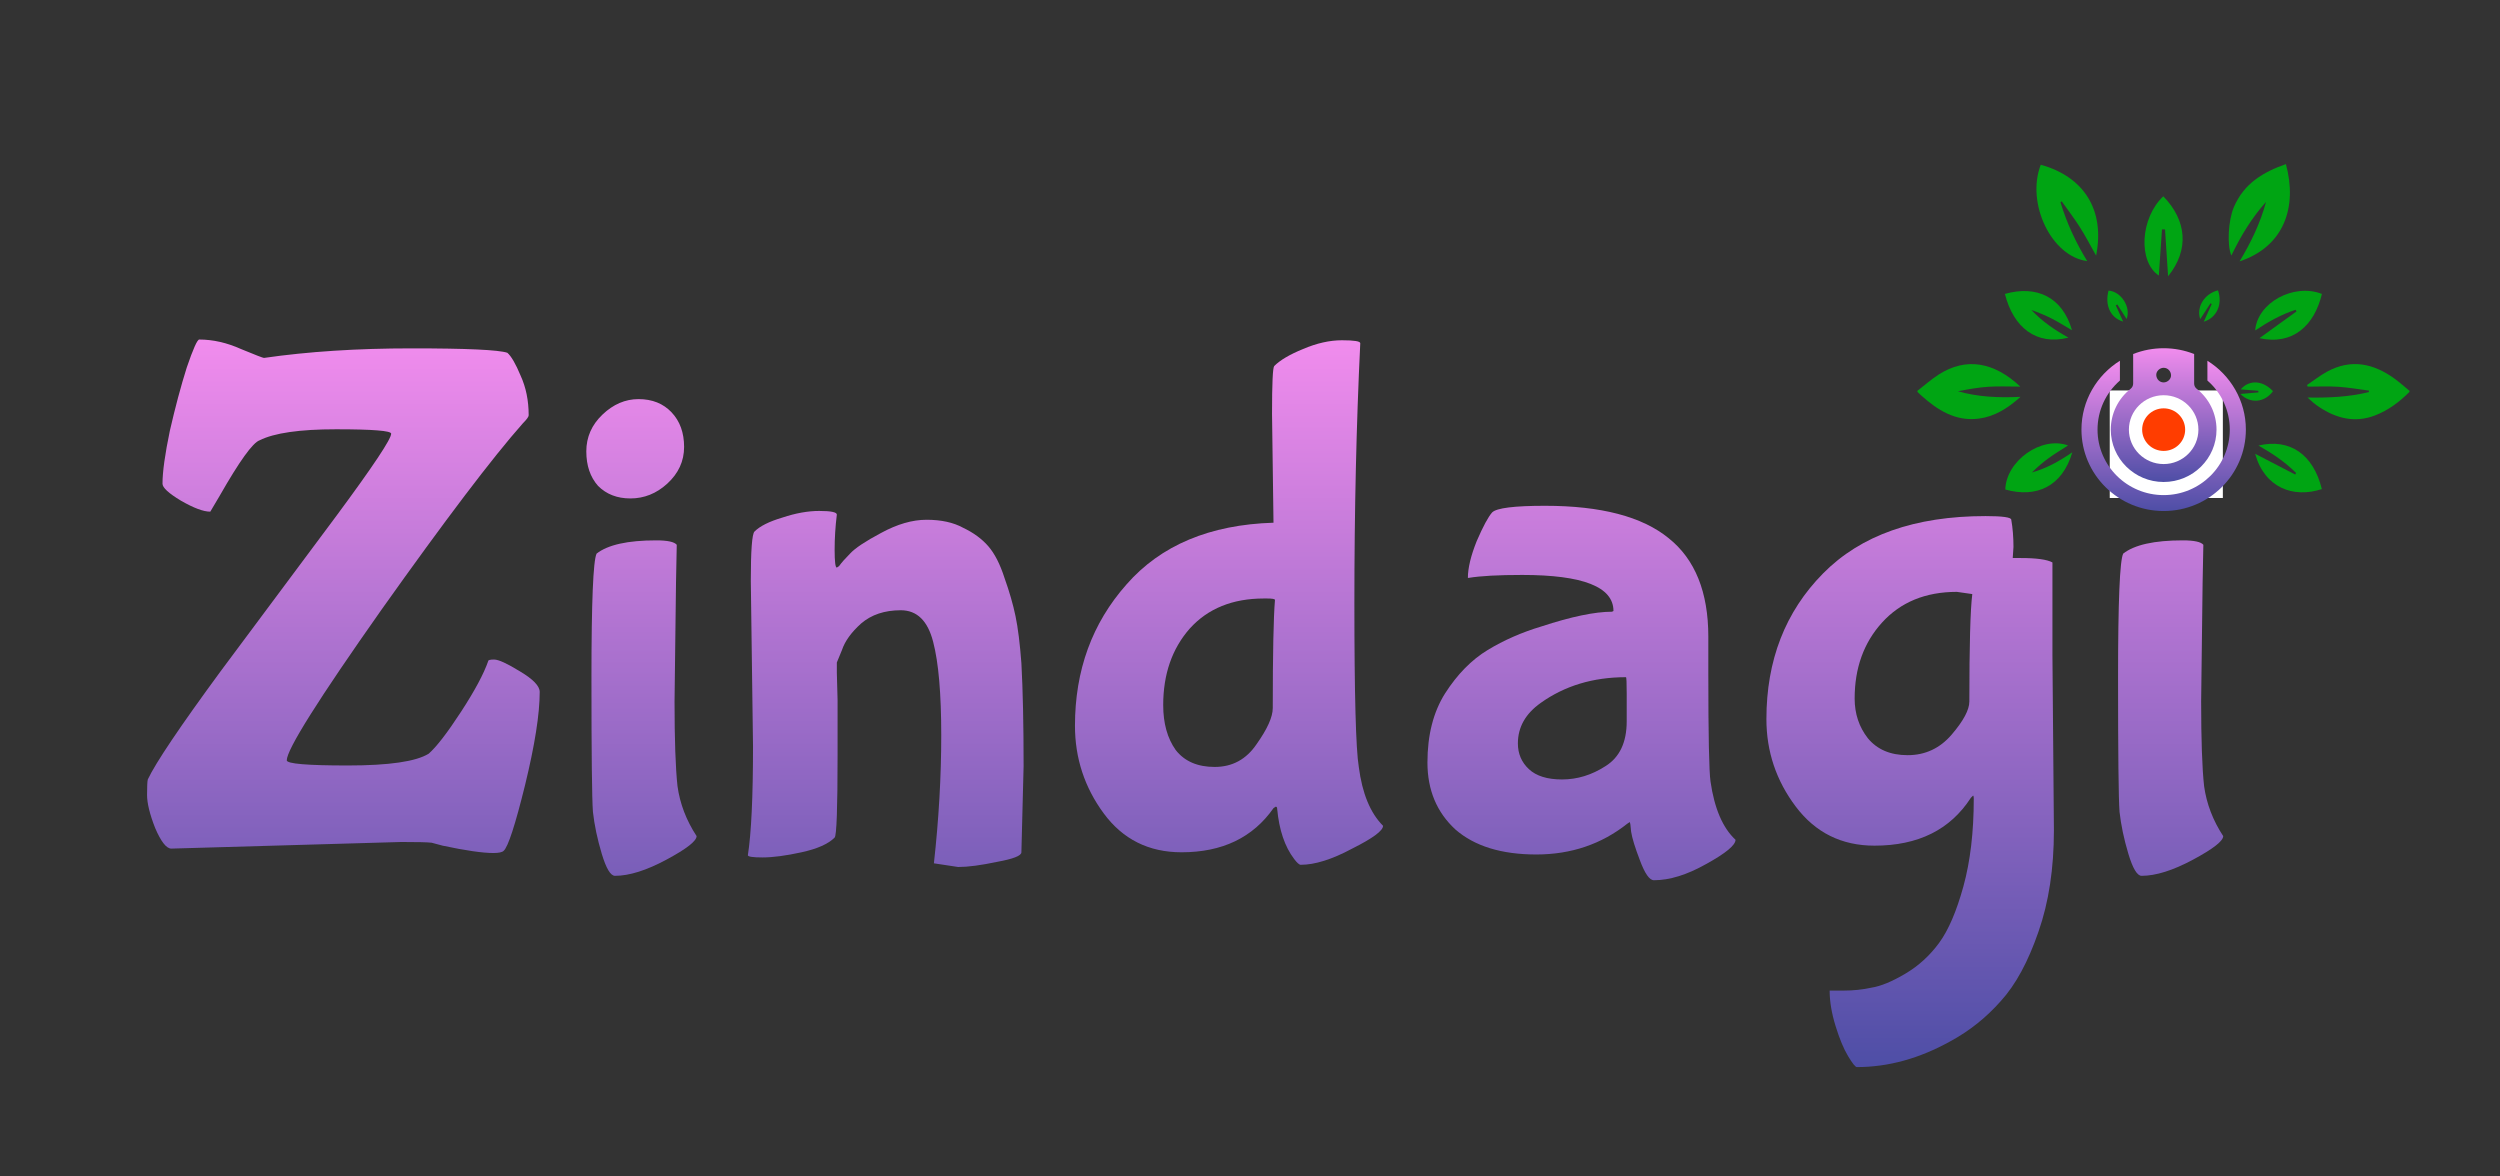 <svg width="170" height="80" viewBox="0 0 170 80" fill="none" xmlns="http://www.w3.org/2000/svg">
<rect x="0" y="0" width="170" height="80" fill="#333333" stroke="none"/>
<path d="M36.7 47.05C36.7 48.551 36.367 50.668 35.7 53.403C35.033 56.105 34.55 57.589 34.25 57.855C34.15 57.955 33.917 58.005 33.55 58.005C32.817 58.005 31.667 57.839 30.1 57.505L29.35 57.305C29.084 57.272 28.4 57.255 27.3 57.255L11.65 57.705C11.317 57.705 10.95 57.239 10.55 56.305C10.184 55.371 10 54.62 10 54.053C10 53.487 10.017 53.136 10.05 53.003C10.584 51.869 12.233 49.418 15 45.649C17.8 41.881 20.433 38.346 22.9 35.044C25.367 31.709 26.6 29.858 26.6 29.491C26.6 29.291 25.35 29.191 22.85 29.191C20.384 29.191 18.65 29.441 17.65 29.942C17.183 30.108 16.284 31.359 14.95 33.694L14.3 34.794C13.834 34.794 13.167 34.544 12.3 34.044C11.467 33.543 11.05 33.16 11.05 32.893C11.05 32.093 11.217 30.892 11.55 29.291C11.917 27.691 12.3 26.256 12.7 24.989C13.133 23.722 13.417 23.088 13.55 23.088C14.483 23.088 15.434 23.305 16.4 23.739C17.367 24.139 17.884 24.339 17.95 24.339C20.95 23.905 24.3 23.689 28 23.689C31.733 23.689 33.9 23.789 34.5 23.989C34.767 24.222 35.067 24.739 35.4 25.54C35.767 26.34 35.95 27.24 35.95 28.241C35.95 28.341 35.817 28.524 35.55 28.791C33.483 31.126 30.284 35.344 25.95 41.447C21.65 47.55 19.5 50.968 19.5 51.702C19.5 51.936 20.884 52.053 23.65 52.053C26.45 52.053 28.284 51.786 29.15 51.252C29.683 50.785 30.417 49.835 31.35 48.401C32.283 46.967 32.9 45.816 33.2 44.949C33.2 44.882 33.334 44.849 33.6 44.849C33.9 44.849 34.483 45.116 35.35 45.649C36.25 46.183 36.7 46.65 36.7 47.05Z" fill="url(#paint0_linear)"/>
<path d="M43.419 27.14C44.352 27.14 45.102 27.44 45.669 28.041C46.236 28.641 46.519 29.425 46.519 30.392C46.519 31.359 46.136 32.193 45.369 32.893C44.636 33.56 43.802 33.894 42.869 33.894C41.969 33.894 41.236 33.61 40.669 33.043C40.136 32.443 39.869 31.659 39.869 30.692C39.869 29.725 40.236 28.891 40.969 28.191C41.702 27.491 42.519 27.14 43.419 27.14ZM45.969 39.596L45.869 47.7C45.869 50.302 45.936 52.219 46.069 53.453C46.236 54.654 46.669 55.788 47.369 56.855C47.369 57.188 46.686 57.722 45.319 58.456C43.952 59.19 42.786 59.556 41.819 59.556C41.519 59.556 41.219 59.056 40.919 58.056C40.619 57.055 40.419 56.105 40.319 55.204C40.252 54.304 40.219 51.269 40.219 46.1C40.219 40.931 40.336 38.112 40.569 37.645C41.336 37.045 42.686 36.745 44.619 36.745C45.386 36.745 45.852 36.845 46.019 37.045L45.969 39.596Z" fill="url(#paint1_linear)"/>
<path d="M56.905 45.749L56.955 47.6V51.402C56.955 54.97 56.889 56.821 56.755 56.955C56.322 57.389 55.572 57.722 54.505 57.955C53.439 58.189 52.555 58.306 51.855 58.306C51.189 58.306 50.855 58.255 50.855 58.155C51.089 56.655 51.205 54.187 51.205 50.752L51.055 39.496C51.055 37.429 51.139 36.311 51.305 36.145C51.672 35.778 52.305 35.461 53.205 35.194C54.105 34.894 54.939 34.744 55.705 34.744C56.505 34.744 56.905 34.827 56.905 34.994C56.805 35.794 56.755 36.595 56.755 37.395C56.755 38.196 56.805 38.596 56.905 38.596L57.055 38.496C57.222 38.262 57.472 37.979 57.805 37.645C58.139 37.279 58.839 36.812 59.905 36.245C61.005 35.644 62.039 35.344 63.005 35.344C64.005 35.344 64.839 35.528 65.505 35.895C66.205 36.228 66.772 36.645 67.205 37.145C67.639 37.645 68.005 38.362 68.305 39.296C68.639 40.23 68.889 41.097 69.055 41.897C69.222 42.698 69.355 43.765 69.455 45.099C69.555 46.933 69.605 49.268 69.605 52.102L69.455 57.955C69.455 58.189 68.905 58.406 67.805 58.606C66.705 58.839 65.822 58.956 65.155 58.956L63.505 58.706C63.839 55.704 64.005 52.803 64.005 50.001C64.005 47.166 63.822 45.049 63.455 43.648C63.089 42.214 62.355 41.497 61.255 41.497C60.155 41.497 59.255 41.797 58.555 42.398C57.889 42.998 57.455 43.598 57.255 44.199L56.905 45.049V45.749Z" fill="url(#paint2_linear)"/>
<path d="M86.598 35.544L86.498 28.141C86.498 26.073 86.548 24.989 86.648 24.889C87.048 24.489 87.698 24.105 88.598 23.738C89.531 23.338 90.414 23.138 91.248 23.138C92.081 23.138 92.498 23.205 92.498 23.338C92.231 28.874 92.098 34.761 92.098 40.997C92.098 47.233 92.198 50.952 92.398 52.152C92.631 53.953 93.181 55.287 94.048 56.154C94.048 56.488 93.348 57.005 91.948 57.705C90.581 58.439 89.414 58.806 88.448 58.806C88.348 58.806 88.198 58.672 87.998 58.406C87.364 57.572 86.981 56.438 86.848 55.004C86.848 54.904 86.814 54.854 86.748 54.854L86.598 54.954C85.198 56.955 83.114 57.955 80.348 57.955C78.114 57.955 76.348 57.071 75.048 55.304C73.748 53.537 73.098 51.552 73.098 49.351C73.098 45.583 74.264 42.381 76.598 39.746C78.931 37.078 82.264 35.678 86.598 35.544ZM86.698 40.797C86.698 40.73 86.514 40.697 86.148 40.697H85.948C83.814 40.697 82.131 41.381 80.898 42.748C79.698 44.115 79.098 45.849 79.098 47.95C79.098 49.184 79.381 50.202 79.948 51.002C80.548 51.769 81.431 52.152 82.598 52.152C83.798 52.152 84.748 51.636 85.448 50.602C86.181 49.568 86.548 48.751 86.548 48.151C86.548 44.449 86.598 41.997 86.698 40.797Z" fill="url(#paint3_linear)"/>
<path d="M116.166 45.849C116.166 50.018 116.216 52.453 116.316 53.153C116.583 54.987 117.15 56.304 118.016 57.105C118.016 57.471 117.35 58.022 116.016 58.756C114.716 59.489 113.533 59.856 112.466 59.856C112.166 59.856 111.85 59.406 111.516 58.505C111.183 57.639 110.983 56.988 110.916 56.554C110.883 56.121 110.85 55.904 110.816 55.904L110.666 56.004C108.9 57.405 106.833 58.105 104.466 58.105C102.1 58.105 100.266 57.538 98.966 56.404C97.7 55.237 97.066 53.72 97.066 51.852C97.066 49.985 97.466 48.417 98.266 47.15C99.1 45.849 100.066 44.865 101.166 44.199C102.266 43.532 103.483 42.998 104.816 42.598C106.85 41.931 108.45 41.597 109.616 41.597L109.716 41.547C109.716 39.913 107.65 39.096 103.516 39.096C101.883 39.096 100.666 39.163 99.866 39.296H99.816C99.816 38.629 100.016 37.795 100.416 36.795C100.85 35.794 101.2 35.144 101.466 34.844C101.766 34.544 102.966 34.394 105.066 34.394C108.866 34.394 111.666 35.127 113.466 36.595C115.266 38.029 116.166 40.263 116.166 43.298V45.849ZM110.616 49.051V47.15C110.616 46.416 110.6 46.049 110.566 46.049C108.333 46.049 106.4 46.633 104.766 47.8C103.733 48.534 103.216 49.451 103.216 50.552C103.216 51.252 103.466 51.836 103.966 52.303C104.466 52.769 105.216 53.003 106.216 53.003C107.25 53.003 108.233 52.703 109.166 52.102C110.133 51.502 110.616 50.485 110.616 49.051Z" fill="url(#paint4_linear)"/>
<path d="M139.566 44.599L139.666 56.455C139.666 59.056 139.316 61.357 138.616 63.358C137.916 65.392 137.066 66.96 136.066 68.06C135.066 69.194 133.916 70.111 132.616 70.812C130.516 71.979 128.399 72.562 126.266 72.562C126.166 72.562 125.966 72.312 125.666 71.812C125.366 71.312 125.082 70.628 124.816 69.761C124.549 68.894 124.416 68.094 124.416 67.36H125.366C126.032 67.36 126.666 67.293 127.266 67.16C127.899 67.06 128.666 66.743 129.566 66.209C130.466 65.676 131.232 64.975 131.866 64.108C132.499 63.241 133.049 61.957 133.516 60.257C133.982 58.556 134.216 56.571 134.216 54.303C134.216 54.17 134.199 54.103 134.166 54.103L134.016 54.254C132.616 56.421 130.432 57.505 127.466 57.505C125.232 57.505 123.449 56.621 122.116 54.854C120.782 53.086 120.116 51.102 120.116 48.901C120.116 44.899 121.399 41.597 123.966 38.996C126.532 36.395 130.216 35.094 135.016 35.094C136.182 35.094 136.766 35.178 136.766 35.344C136.866 35.911 136.916 36.528 136.916 37.195L136.866 37.946H137.416C138.482 37.946 139.199 38.046 139.566 38.246V44.599ZM134.116 40.397L133.066 40.247C130.932 40.247 129.232 40.947 127.966 42.348C126.732 43.715 126.116 45.433 126.116 47.5C126.116 48.534 126.416 49.435 127.016 50.202C127.649 50.968 128.549 51.352 129.716 51.352C130.916 51.352 131.916 50.885 132.716 49.951C133.516 49.017 133.916 48.267 133.916 47.7C133.916 43.898 133.982 41.464 134.116 40.397Z" fill="url(#paint5_linear)"/>
<path d="M147.228 27.14C148.161 27.14 148.911 27.44 149.478 28.041C150.044 28.641 150.328 29.425 150.328 30.392C150.328 31.359 149.944 32.193 149.178 32.893C148.444 33.56 147.611 33.894 146.678 33.894C145.778 33.894 145.044 33.61 144.478 33.043C143.944 32.443 143.678 31.659 143.678 30.692C143.678 29.725 144.044 28.891 144.778 28.191C145.511 27.491 146.328 27.14 147.228 27.14ZM149.778 39.596L149.678 47.7C149.678 50.302 149.744 52.219 149.878 53.453C150.044 54.654 150.478 55.788 151.178 56.855C151.178 57.188 150.494 57.722 149.128 58.456C147.761 59.19 146.594 59.556 145.628 59.556C145.328 59.556 145.028 59.056 144.728 58.056C144.428 57.055 144.228 56.105 144.128 55.204C144.061 54.304 144.028 51.269 144.028 46.1C144.028 40.931 144.144 38.112 144.378 37.645C145.144 37.045 146.494 36.745 148.428 36.745C149.194 36.745 149.661 36.845 149.828 37.045L149.778 39.596Z" fill="url(#paint6_linear)"/>
<path d="M143.462 26.551H151.154V33.863H143.462V26.551Z" fill="white"/>
<path d="M147.129 34.75C150.211 34.75 152.719 32.267 152.719 29.215C152.719 27.245 151.674 25.512 150.104 24.531V25.877C151.073 26.723 151.625 27.928 151.625 29.215C151.625 31.67 149.608 33.667 147.129 33.667C144.649 33.667 142.632 31.67 142.632 29.215C142.632 27.928 143.184 26.723 144.154 25.877V24.531C142.584 25.512 141.539 27.245 141.539 29.215C141.539 32.267 144.046 34.75 147.129 34.75Z" fill="url(#paint7_linear)"/>
<path d="M145.055 26.085C145.055 26.221 144.993 26.349 144.886 26.434C144.027 27.114 143.534 28.128 143.534 29.215C143.534 31.178 145.147 32.775 147.128 32.775C149.111 32.775 150.723 31.178 150.723 29.215C150.723 28.128 150.231 27.114 149.371 26.434C149.264 26.349 149.202 26.221 149.202 26.085V24.074C148.543 23.813 147.847 23.68 147.128 23.68C146.41 23.68 145.714 23.813 145.055 24.074V26.085ZM149.492 29.215C149.492 30.506 148.432 31.556 147.128 31.556C145.825 31.556 144.765 30.506 144.765 29.215C144.765 27.925 145.825 26.875 147.128 26.875C148.432 26.875 149.492 27.925 149.492 29.215ZM147.631 25.507C147.643 25.776 147.392 26.005 147.128 26.005C146.847 26.005 146.638 25.777 146.626 25.507C146.614 25.239 146.866 25.01 147.128 25.01C147.41 25.01 147.619 25.238 147.631 25.507Z" fill="url(#paint8_linear)"/>
<path d="M147.128 30.663C147.936 30.663 148.591 30.015 148.591 29.215C148.591 28.416 147.936 27.767 147.128 27.767C146.321 27.767 145.666 28.416 145.666 29.215C145.666 30.015 146.321 30.663 147.128 30.663Z" fill="#FF3D00"/>
<path fill-rule="evenodd" clip-rule="evenodd" d="M163.846 26.645C163.16 27.337 162.397 27.904 161.502 28.249C160.142 28.772 158.89 28.462 157.706 27.68C157.429 27.497 157.174 27.278 156.914 27.032C158.321 27.056 159.715 26.998 161.082 26.662C161.085 26.628 161.086 26.595 161.087 26.561C160.394 26.471 159.704 26.347 159.009 26.301C158.318 26.256 157.621 26.291 156.927 26.291C156.91 26.255 156.893 26.217 156.876 26.181C157.327 25.878 157.759 25.537 158.23 25.278C159.869 24.381 161.411 24.705 162.869 25.778C163.206 26.027 163.521 26.309 163.845 26.576C163.846 26.599 163.846 26.622 163.846 26.645Z" fill="#00A513"/>
<path fill-rule="evenodd" clip-rule="evenodd" d="M130.385 26.576C130.866 26.203 131.326 25.791 131.834 25.467C133.707 24.271 135.605 24.621 137.38 26.289C136.616 26.289 135.918 26.254 135.225 26.299C134.527 26.343 133.834 26.468 133.141 26.606C134.509 26.997 135.901 27.056 137.396 26.986C136.514 27.777 135.626 28.326 134.558 28.466C132.992 28.669 131.761 27.901 130.626 26.875C130.543 26.801 130.464 26.722 130.383 26.646C130.385 26.622 130.385 26.6 130.385 26.576Z" fill="#00A513"/>
<path fill-rule="evenodd" clip-rule="evenodd" d="M152.291 17.774C153.064 16.489 153.701 15.173 154.09 13.729C153.123 14.806 152.374 16.042 151.734 17.373C151.431 16.701 151.515 14.997 151.902 14.088C152.599 12.448 153.933 11.69 155.442 11.16C156.242 14.101 155.302 16.774 152.291 17.774Z" fill="#00A513"/>
<path fill-rule="evenodd" clip-rule="evenodd" d="M140.113 13.758C140.543 15.175 141.158 16.497 141.931 17.754C139.496 17.444 137.76 13.823 138.772 11.203C141.707 12.015 143.153 14.283 142.535 17.382C142.166 16.729 141.83 16.077 141.441 15.463C141.053 14.851 140.613 14.277 140.195 13.687C140.168 13.711 140.14 13.735 140.113 13.758Z" fill="#00A513"/>
<path fill-rule="evenodd" clip-rule="evenodd" d="M147.015 15.596C146.943 16.651 146.871 17.707 146.801 18.736C145.386 17.808 145.526 14.84 147.104 13.349C148.699 14.987 148.886 16.982 147.43 18.788C147.36 17.726 147.291 16.663 147.222 15.601C147.152 15.6 147.084 15.598 147.015 15.596Z" fill="#00A513"/>
<path fill-rule="evenodd" clip-rule="evenodd" d="M140.916 30.759C140.236 33.08 138.474 33.884 136.36 33.286C136.421 31.328 138.822 29.631 140.627 30.291C140.186 30.577 139.741 30.839 139.323 31.142C138.915 31.436 138.533 31.771 138.167 32.13C139.148 31.856 140.028 31.364 140.916 30.759Z" fill="#00A513"/>
<path fill-rule="evenodd" clip-rule="evenodd" d="M136.334 19.987C138.468 19.379 140.246 20.18 140.896 22.456C140.441 22.192 140.007 21.915 139.553 21.681C139.097 21.446 138.622 21.252 138.135 21.079C138.868 21.86 139.727 22.441 140.653 22.959C138.486 23.509 136.915 22.29 136.334 19.987Z" fill="#00A513"/>
<path fill-rule="evenodd" clip-rule="evenodd" d="M153.643 22.996C154.48 22.391 155.322 21.783 156.164 21.175C156.142 21.138 156.121 21.102 156.1 21.065C155.123 21.384 154.226 21.887 153.353 22.473C153.49 20.585 155.982 19.233 157.89 19.988C157.375 22.134 155.916 23.495 153.643 22.996Z" fill="#00A513"/>
<path fill-rule="evenodd" clip-rule="evenodd" d="M153.575 30.296C155.698 29.797 157.303 30.884 157.885 33.257C155.962 33.894 153.995 33.181 153.349 30.857C154.237 31.317 155.156 31.794 156.076 32.27C156.095 32.233 156.113 32.195 156.132 32.157C155.377 31.409 154.512 30.828 153.575 30.296Z" fill="#00A513"/>
<path fill-rule="evenodd" clip-rule="evenodd" d="M143.873 20.763C144.039 21.13 144.207 21.496 144.374 21.867C143.498 21.615 143.119 20.739 143.38 19.762C144.238 19.82 144.919 20.888 144.611 21.695C144.4 21.364 144.189 21.034 143.977 20.703C143.943 20.723 143.908 20.743 143.873 20.763Z" fill="#00A513"/>
<path fill-rule="evenodd" clip-rule="evenodd" d="M149.616 21.699C149.335 20.883 149.9 19.971 150.825 19.744C151.156 20.713 150.716 21.622 149.857 21.876C150.038 21.471 150.217 21.074 150.397 20.675C150.37 20.657 150.343 20.641 150.316 20.623C150.082 20.983 149.849 21.342 149.616 21.699Z" fill="#00A513"/>
<path fill-rule="evenodd" clip-rule="evenodd" d="M152.347 26.79C152.777 26.752 153.172 26.719 153.568 26.684C153.567 26.648 153.567 26.611 153.566 26.573C153.165 26.542 152.763 26.51 152.368 26.478C152.98 25.768 153.925 25.899 154.561 26.603C153.995 27.383 153.017 27.468 152.347 26.79Z" fill="#00A513"/>
<defs>
<linearGradient id="paint0_linear" x1="80.589" y1="23.088" x2="80.589" y2="72.563" gradientUnits="userSpaceOnUse">
<stop stop-color="#F18CED"/>
<stop offset="1" stop-color="#4E4EA6"/>
</linearGradient>
<linearGradient id="paint1_linear" x1="80.589" y1="23.088" x2="80.589" y2="72.563" gradientUnits="userSpaceOnUse">
<stop stop-color="#F18CED"/>
<stop offset="1" stop-color="#4E4EA6"/>
</linearGradient>
<linearGradient id="paint2_linear" x1="80.589" y1="23.088" x2="80.589" y2="72.562" gradientUnits="userSpaceOnUse">
<stop stop-color="#F18CED"/>
<stop offset="1" stop-color="#4E4EA6"/>
</linearGradient>
<linearGradient id="paint3_linear" x1="80.589" y1="23.088" x2="80.589" y2="72.562" gradientUnits="userSpaceOnUse">
<stop stop-color="#F18CED"/>
<stop offset="1" stop-color="#4E4EA6"/>
</linearGradient>
<linearGradient id="paint4_linear" x1="80.589" y1="23.088" x2="80.589" y2="72.562" gradientUnits="userSpaceOnUse">
<stop stop-color="#F18CED"/>
<stop offset="1" stop-color="#4E4EA6"/>
</linearGradient>
<linearGradient id="paint5_linear" x1="80.589" y1="23.088" x2="80.589" y2="72.562" gradientUnits="userSpaceOnUse">
<stop stop-color="#F18CED"/>
<stop offset="1" stop-color="#4E4EA6"/>
</linearGradient>
<linearGradient id="paint6_linear" x1="80.589" y1="23.088" x2="80.589" y2="72.563" gradientUnits="userSpaceOnUse">
<stop stop-color="#F18CED"/>
<stop offset="1" stop-color="#4E4EA6"/>
</linearGradient>
<linearGradient id="paint7_linear" x1="147.129" y1="24.531" x2="147.129" y2="34.75" gradientUnits="userSpaceOnUse">
<stop stop-color="#F18CED"/>
<stop offset="1" stop-color="#4E4EA6"/>
</linearGradient>
<linearGradient id="paint8_linear" x1="147.128" y1="23.68" x2="147.128" y2="32.775" gradientUnits="userSpaceOnUse">
<stop stop-color="#F18CED"/>
<stop offset="1" stop-color="#4E4EA6"/>
</linearGradient>
</defs>
</svg>
